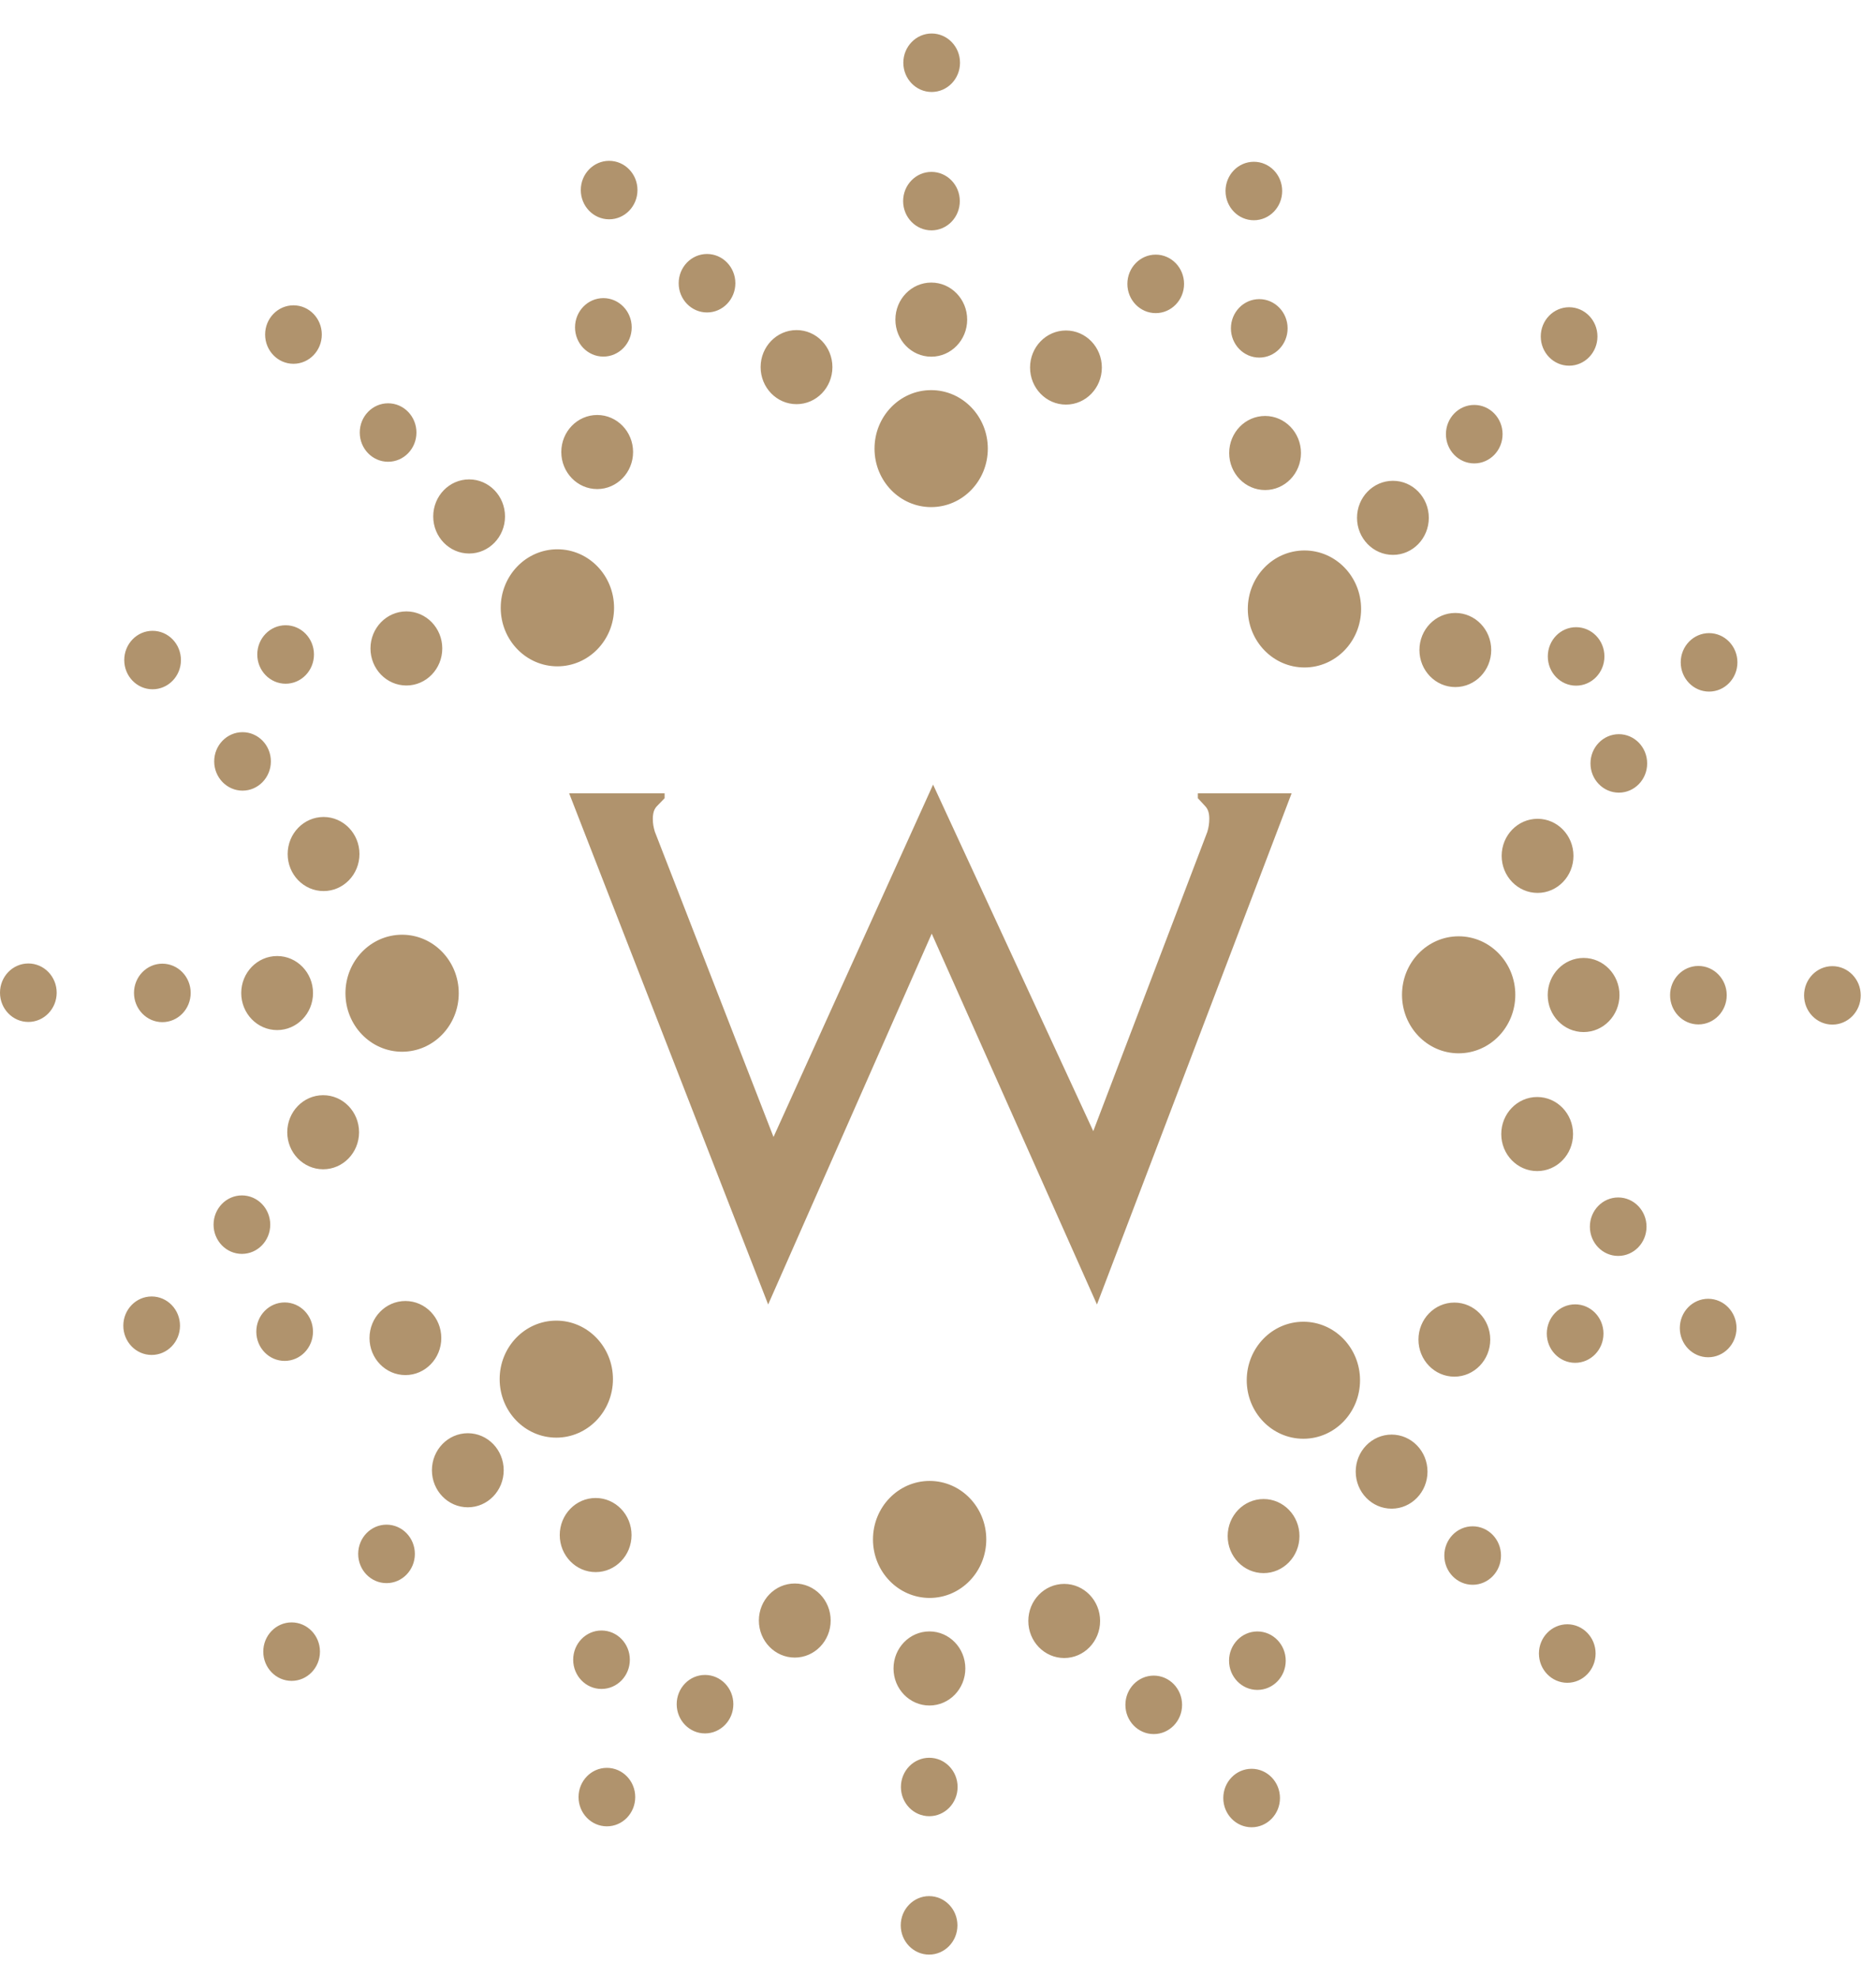 <?xml version="1.0" encoding="UTF-8"?>
<svg width="56px" height="59px" viewBox="0 0 56 59" version="1.1" xmlns="http://www.w3.org/2000/svg" xmlns:xlink="http://www.w3.org/1999/xlink">
    <title>favicon</title>
    <defs>
        <polygon id="path-1" points="0.965 0.667 2.657 0.667 2.657 2.412 0.965 2.412"></polygon>
    </defs>
    <g id="Page-1" stroke="none" stroke-width="1" fill="none" fill-rule="evenodd">
        <g id="favicon">
            <path d="M22.93,38.931 L20.6,32.949 L16.99,23.677 L19.839,23.677 L19.839,23.822 L19.608,24.061 C19.568,24.104 19.537,24.154 19.517,24.215 C19.498,24.279 19.487,24.352 19.487,24.436 C19.487,24.503 19.492,24.57 19.502,24.631 C19.513,24.695 19.528,24.756 19.547,24.82 L23.09,33.932 L27.853,23.416 L32.635,33.758 L36.038,24.831 C36.057,24.767 36.074,24.703 36.083,24.637 C36.093,24.573 36.098,24.503 36.098,24.436 C36.098,24.352 36.089,24.279 36.068,24.215 C36.048,24.154 36.018,24.104 35.978,24.061 L35.757,23.822 L35.757,23.677 L38.555,23.677 L32.745,38.931 L27.813,27.864 L22.93,38.931 Z" id="Path" fill="#B0936D"></path>
            <g id="Clipped" transform="translate(0, 0.333)">
                <mask id="mask-2" fill="white">
                    <use xlink:href="#path-1"></use>
                </mask>
                <g id="Path"></g>
            </g>
            <path d="M38.274,5.7 C38.274,6.182 37.896,6.573 37.428,6.573 C36.961,6.573 36.583,6.182 36.583,5.7 C36.583,5.218 36.961,4.828 37.428,4.828 C37.896,4.828 38.274,5.218 38.274,5.7 M47.685,10.041 C47.685,10.523 47.306,10.914 46.839,10.914 C46.372,10.914 45.993,10.523 45.993,10.041 C45.993,9.56 46.372,9.169 46.839,9.169 C47.306,9.169 47.685,9.56 47.685,10.041 M51.863,19.767 C51.863,20.249 51.485,20.64 51.017,20.64 C50.55,20.64 50.171,20.249 50.171,19.767 C50.171,19.286 50.55,18.895 51.017,18.895 C51.485,18.895 51.863,19.286 51.863,19.767 M55.544,29.706 C55.544,30.188 55.166,30.578 54.698,30.578 C54.231,30.578 53.853,30.188 53.853,29.706 C53.853,29.224 54.231,28.834 54.698,28.834 C55.166,28.834 55.544,29.224 55.544,29.706 M51.836,39.634 C51.836,40.116 51.457,40.506 50.99,40.506 C50.523,40.506 50.144,40.116 50.144,39.634 C50.144,39.152 50.523,38.761 50.99,38.761 C51.457,38.761 51.836,39.152 51.836,39.634 M47.63,49.347 C47.63,49.83 47.252,50.221 46.785,50.221 C46.318,50.221 45.938,49.83 45.938,49.347 C45.938,48.867 46.318,48.475 46.785,48.475 C47.252,48.475 47.63,48.867 47.63,49.347 M38.208,53.661 C38.208,54.142 37.829,54.533 37.362,54.533 C36.895,54.533 36.516,54.142 36.516,53.661 C36.516,53.179 36.895,52.788 37.362,52.788 C37.829,52.788 38.208,53.179 38.208,53.661 M44.853,12.957 C44.853,13.439 44.475,13.83 44.007,13.83 C43.54,13.83 43.162,13.439 43.162,12.957 C43.162,12.476 43.54,12.085 44.007,12.085 C44.475,12.085 44.853,12.476 44.853,12.957 M47.893,19.59 C47.893,20.072 47.515,20.463 47.047,20.463 C46.58,20.463 46.203,20.072 46.203,19.59 C46.203,19.108 46.58,18.718 47.047,18.718 C47.515,18.718 47.893,19.108 47.893,19.59 M49.169,22.784 C49.169,23.265 48.791,23.656 48.324,23.656 C47.856,23.656 47.477,23.265 47.477,22.784 C47.477,22.302 47.856,21.911 48.324,21.911 C48.791,21.911 49.169,22.302 49.169,22.784 M51.544,29.7 C51.544,30.182 51.165,30.573 50.698,30.573 C50.231,30.573 49.853,30.182 49.853,29.7 C49.853,29.219 50.231,28.828 50.698,28.828 C51.165,28.828 51.544,29.219 51.544,29.7 M49.15,36.609 C49.15,37.091 48.772,37.482 48.304,37.482 C47.837,37.482 47.459,37.091 47.459,36.609 C47.459,36.128 47.837,35.737 48.304,35.737 C48.772,35.737 49.15,36.128 49.15,36.609 M47.865,39.8 C47.865,40.282 47.486,40.672 47.019,40.672 C46.552,40.672 46.173,40.282 46.173,39.8 C46.173,39.318 46.552,38.927 47.019,38.927 C47.486,38.927 47.865,39.318 47.865,39.8 M44.806,46.424 C44.806,46.906 44.427,47.296 43.96,47.296 C43.493,47.296 43.114,46.906 43.114,46.424 C43.114,45.942 43.493,45.551 43.96,45.551 C44.427,45.551 44.806,45.942 44.806,46.424 M38.38,49.562 C38.38,50.044 38.001,50.434 37.534,50.434 C37.067,50.434 36.688,50.044 36.688,49.562 C36.688,49.08 37.067,48.689 37.534,48.689 C38.001,48.689 38.38,49.08 38.38,49.562 M35.286,50.88 C35.286,51.362 34.907,51.752 34.44,51.752 C33.973,51.752 33.594,51.362 33.594,50.88 C33.594,50.398 33.973,50.007 34.44,50.007 C34.907,50.007 35.286,50.398 35.286,50.88 M35.345,8.473 C35.345,8.954 34.966,9.345 34.499,9.345 C34.032,9.345 33.653,8.954 33.653,8.473 C33.653,7.99 34.032,7.599 34.499,7.599 C34.966,7.599 35.345,7.99 35.345,8.473 M38.436,9.799 C38.436,10.281 38.057,10.672 37.59,10.672 C37.123,10.672 36.744,10.281 36.744,9.799 C36.744,9.318 37.123,8.927 37.59,8.927 C38.057,8.927 38.436,9.318 38.436,9.799 M18.857,9.77 C18.857,10.252 18.477,10.642 18.011,10.642 C17.544,10.642 17.165,10.252 17.165,9.77 C17.165,9.288 17.544,8.897 18.011,8.897 C18.477,8.897 18.857,9.288 18.857,9.77 M12.431,12.909 C12.431,13.391 12.053,13.781 11.585,13.781 C11.118,13.781 10.739,13.391 10.739,12.909 C10.739,12.427 11.118,12.036 11.585,12.036 C12.053,12.036 12.431,12.427 12.431,12.909 M9.606,9.984 C9.606,10.466 9.228,10.857 8.76,10.857 C8.293,10.857 7.914,10.466 7.914,9.984 C7.914,9.503 8.293,9.112 8.76,9.112 C9.228,9.112 9.606,9.503 9.606,9.984 M5.401,19.699 C5.401,20.181 5.022,20.571 4.554,20.571 C4.088,20.571 3.709,20.181 3.709,19.699 C3.709,19.217 4.088,18.826 4.554,18.826 C5.022,18.826 5.401,19.217 5.401,19.699 M9.372,19.533 C9.372,20.014 8.994,20.405 8.526,20.405 C8.059,20.405 7.68,20.014 7.68,19.533 C7.68,19.051 8.059,18.66 8.526,18.66 C8.994,18.66 9.372,19.051 9.372,19.533 M8.086,22.723 C8.086,23.204 7.707,23.596 7.24,23.596 C6.774,23.596 6.394,23.204 6.394,22.723 C6.394,22.241 6.774,21.851 7.24,21.851 C7.707,21.851 8.086,22.241 8.086,22.723 M5.692,29.632 C5.692,30.114 5.314,30.505 4.846,30.505 C4.38,30.505 4,30.114 4,29.632 C4,29.151 4.38,28.76 4.846,28.76 C5.314,28.76 5.692,29.151 5.692,29.632 M1.692,29.626 C1.692,30.108 1.313,30.499 0.846,30.499 C0.379,30.499 0,30.108 0,29.626 C0,29.144 0.379,28.754 0.846,28.754 C1.313,28.754 1.692,29.144 1.692,29.626 M5.373,39.564 C5.373,40.046 4.995,40.437 4.527,40.437 C4.06,40.437 3.681,40.046 3.681,39.564 C3.681,39.083 4.06,38.692 4.527,38.692 C4.995,38.692 5.373,39.083 5.373,39.564 M9.551,49.291 C9.551,49.773 9.172,50.164 8.705,50.164 C8.238,50.164 7.859,49.773 7.859,49.291 C7.859,48.81 8.238,48.419 8.705,48.419 C9.172,48.419 9.551,48.81 9.551,49.291 M18.962,53.632 C18.962,54.114 18.584,54.505 18.116,54.505 C17.649,54.505 17.27,54.114 17.27,53.632 C17.27,53.151 17.649,52.76 18.116,52.76 C18.584,52.76 18.962,53.151 18.962,53.632 M28.58,57.461 C28.58,57.942 28.201,58.333 27.734,58.333 C27.267,58.333 26.888,57.942 26.888,57.461 C26.888,56.979 27.267,56.588 27.734,56.588 C28.201,56.588 28.58,56.979 28.58,57.461 M8.067,36.549 C8.067,37.03 7.689,37.421 7.221,37.421 C6.754,37.421 6.375,37.03 6.375,36.549 C6.375,36.067 6.754,35.676 7.221,35.676 C7.689,35.676 8.067,36.067 8.067,36.549 M9.343,39.742 C9.343,40.224 8.964,40.615 8.497,40.615 C8.03,40.615 7.651,40.224 7.651,39.742 C7.651,39.261 8.03,38.87 8.497,38.87 C8.964,38.87 9.343,39.261 9.343,39.742 M12.384,46.375 C12.384,46.857 12.005,47.247 11.538,47.247 C11.071,47.247 10.692,46.857 10.692,46.375 C10.692,45.893 11.071,45.502 11.538,45.502 C12.005,45.502 12.384,45.893 12.384,46.375 M18.801,49.533 C18.801,50.015 18.423,50.405 17.955,50.405 C17.488,50.405 17.11,50.015 17.11,49.533 C17.11,49.051 17.488,48.661 17.955,48.661 C18.423,48.661 18.801,49.051 18.801,49.533 M21.891,50.86 C21.891,51.341 21.513,51.732 21.045,51.732 C20.578,51.732 20.2,51.341 20.2,50.86 C20.2,50.378 20.578,49.987 21.045,49.987 C21.513,49.987 21.891,50.378 21.891,50.86 M28.585,53.331 C28.585,53.813 28.206,54.203 27.739,54.203 C27.272,54.203 26.893,53.813 26.893,53.331 C26.893,52.849 27.272,52.459 27.739,52.459 C28.206,52.459 28.585,52.849 28.585,53.331 M21.951,8.453 C21.951,8.934 21.572,9.325 21.105,9.325 C20.638,9.325 20.259,8.934 20.259,8.453 C20.259,7.971 20.638,7.58 21.105,7.58 C21.572,7.58 21.951,7.971 21.951,8.453 M19.029,5.672 C19.029,6.154 18.65,6.545 18.183,6.545 C17.716,6.545 17.337,6.154 17.337,5.672 C17.337,5.19 17.716,4.8 18.183,4.8 C18.65,4.8 19.029,5.19 19.029,5.672 M28.651,6.002 C28.651,6.484 28.272,6.875 27.805,6.875 C27.338,6.875 26.959,6.484 26.959,6.002 C26.959,5.52 27.338,5.13 27.805,5.13 C28.272,5.13 28.651,5.52 28.651,6.002 M28.871,9.539 C28.871,10.15 28.391,10.645 27.8,10.645 C27.208,10.645 26.728,10.15 26.728,9.539 C26.728,8.928 27.208,8.433 27.8,8.433 C28.391,8.433 28.871,8.928 28.871,9.539 M32.891,10.969 C32.891,11.58 32.412,12.075 31.82,12.075 C31.228,12.075 30.748,11.58 30.748,10.969 C30.748,10.358 31.228,9.863 31.82,9.863 C32.412,9.863 32.891,10.358 32.891,10.969 M38.835,13.52 C38.835,14.131 38.356,14.625 37.764,14.625 C37.172,14.625 36.692,14.131 36.692,13.52 C36.692,12.909 37.172,12.414 37.764,12.414 C38.356,12.414 38.835,12.909 38.835,13.52 M42.651,15.454 C42.651,16.065 42.172,16.56 41.581,16.56 C40.989,16.56 40.508,16.065 40.508,15.454 C40.508,14.843 40.989,14.349 41.581,14.349 C42.172,14.349 42.651,14.843 42.651,15.454 M44.514,19.399 C44.514,20.01 44.035,20.505 43.443,20.505 C42.851,20.505 42.371,20.01 42.371,19.399 C42.371,18.788 42.851,18.293 43.443,18.293 C44.035,18.293 44.514,18.788 44.514,19.399 M46.969,25.542 C46.969,26.153 46.489,26.648 45.898,26.648 C45.306,26.648 44.826,26.153 44.826,25.542 C44.826,24.931 45.306,24.436 45.898,24.436 C46.489,24.436 46.969,24.931 46.969,25.542 M48.343,29.695 C48.343,30.306 47.863,30.801 47.272,30.801 C46.68,30.801 46.2,30.306 46.2,29.695 C46.2,29.084 46.68,28.589 47.272,28.589 C47.863,28.589 48.343,29.084 48.343,29.695 M46.957,33.845 C46.957,34.456 46.478,34.95 45.886,34.95 C45.294,34.95 44.814,34.456 44.814,33.845 C44.814,33.234 45.294,32.739 45.886,32.739 C46.478,32.739 46.957,33.234 46.957,33.845 M44.485,39.979 C44.485,40.59 44.005,41.085 43.414,41.085 C42.822,41.085 42.342,40.59 42.342,39.979 C42.342,39.368 42.822,38.874 43.414,38.874 C44.005,38.874 44.485,39.368 44.485,39.979 M42.612,43.919 C42.612,44.53 42.132,45.025 41.541,45.025 C40.949,45.025 40.469,44.53 40.469,43.919 C40.469,43.308 40.949,42.814 41.541,42.814 C42.132,42.814 42.612,43.308 42.612,43.919 M38.79,45.842 C38.79,46.453 38.31,46.948 37.719,46.948 C37.127,46.948 36.647,46.453 36.647,45.842 C36.647,45.231 37.127,44.737 37.719,44.737 C38.31,44.737 38.79,45.231 38.79,45.842 M32.839,48.376 C32.839,48.987 32.359,49.482 31.768,49.482 C31.176,49.482 30.696,48.987 30.696,48.376 C30.696,47.765 31.176,47.27 31.768,47.27 C32.359,47.27 32.839,47.765 32.839,48.376 M28.816,49.794 C28.816,50.404 28.337,50.899 27.744,50.899 C27.152,50.899 26.672,50.404 26.672,49.794 C26.672,49.183 27.152,48.688 27.744,48.688 C28.337,48.688 28.816,49.183 28.816,49.794 M24.796,48.363 C24.796,48.974 24.316,49.469 23.725,49.469 C23.133,49.469 22.653,48.974 22.653,48.363 C22.653,47.752 23.133,47.258 23.725,47.258 C24.316,47.258 24.796,47.752 24.796,48.363 M18.852,45.812 C18.852,46.423 18.372,46.918 17.781,46.918 C17.189,46.918 16.709,46.423 16.709,45.812 C16.709,45.201 17.189,44.706 17.781,44.706 C18.372,44.706 18.852,45.201 18.852,45.812 M15.036,43.878 C15.036,44.489 14.557,44.984 13.965,44.984 C13.373,44.984 12.893,44.489 12.893,43.878 C12.893,43.268 13.373,42.773 13.965,42.773 C14.557,42.773 15.036,43.268 15.036,43.878 M13.173,39.933 C13.173,40.544 12.693,41.038 12.102,41.038 C11.51,41.038 11.03,40.544 11.03,39.933 C11.03,39.322 11.51,38.827 12.102,38.827 C12.693,38.827 13.173,39.322 13.173,39.933 M10.718,33.791 C10.718,34.401 10.239,34.896 9.647,34.896 C9.055,34.896 8.575,34.401 8.575,33.791 C8.575,33.18 9.055,32.685 9.647,32.685 C10.239,32.685 10.718,33.18 10.718,33.791 M9.344,29.637 C9.344,30.247 8.864,30.742 8.273,30.742 C7.681,30.742 7.201,30.247 7.201,29.637 C7.201,29.026 7.681,28.532 8.273,28.532 C8.864,28.532 9.344,29.026 9.344,29.637 M24.848,10.956 C24.848,11.567 24.369,12.062 23.777,12.062 C23.185,12.062 22.705,11.567 22.705,10.956 C22.705,10.346 23.185,9.851 23.777,9.851 C24.369,9.851 24.848,10.346 24.848,10.956 M18.898,13.49 C18.898,14.1 18.418,14.596 17.827,14.596 C17.235,14.596 16.755,14.1 16.755,13.49 C16.755,12.88 17.235,12.385 17.827,12.385 C18.418,12.385 18.898,12.88 18.898,13.49 M15.075,15.413 C15.075,16.024 14.595,16.519 14.004,16.519 C13.412,16.519 12.932,16.024 12.932,15.413 C12.932,14.802 13.412,14.307 14.004,14.307 C14.595,14.307 15.075,14.802 15.075,15.413 M13.202,19.352 C13.202,19.963 12.722,20.458 12.131,20.458 C11.539,20.458 11.059,19.963 11.059,19.352 C11.059,18.742 11.539,18.247 12.131,18.247 C12.722,18.247 13.202,18.742 13.202,19.352 M10.73,25.488 C10.73,26.099 10.25,26.593 9.659,26.593 C9.067,26.593 8.587,26.099 8.587,25.488 C8.587,24.877 9.067,24.382 9.659,24.382 C10.25,24.382 10.73,24.877 10.73,25.488 M29.487,13.389 C29.487,14.354 28.73,15.134 27.795,15.134 C26.862,15.134 26.105,14.354 26.105,13.389 C26.105,12.425 26.862,11.643 27.795,11.643 C28.73,11.643 29.487,12.425 29.487,13.389 M18.33,18.14 C18.33,19.105 17.573,19.886 16.638,19.886 C15.705,19.886 14.947,19.105 14.947,18.14 C14.947,17.175 15.705,16.393 16.638,16.393 C17.573,16.393 18.33,17.175 18.33,18.14 M13.694,29.642 C13.694,30.606 12.937,31.388 12.003,31.388 C11.069,31.388 10.312,30.606 10.312,29.642 C10.312,28.678 11.069,27.896 12.003,27.896 C12.937,27.896 13.694,28.678 13.694,29.642 M40.63,18.174 C40.63,19.138 39.873,19.92 38.94,19.92 C38.005,19.92 37.248,19.138 37.248,18.174 C37.248,17.209 38.005,16.428 38.94,16.428 C39.873,16.428 40.63,17.209 40.63,18.174 M45.233,29.689 C45.233,30.654 44.476,31.435 43.541,31.435 C42.608,31.435 41.851,30.654 41.851,29.689 C41.851,28.725 42.608,27.943 43.541,27.943 C44.476,27.943 45.233,28.725 45.233,29.689 M40.598,41.192 C40.598,42.157 39.841,42.938 38.907,42.938 C37.972,42.938 37.216,42.157 37.216,41.192 C37.216,40.228 37.972,39.446 38.907,39.446 C39.841,39.446 40.598,40.228 40.598,41.192 M29.441,45.943 C29.441,46.907 28.684,47.689 27.75,47.689 C26.816,47.689 26.059,46.907 26.059,45.943 C26.059,44.979 26.816,44.197 27.75,44.197 C28.684,44.197 29.441,44.979 29.441,45.943 M18.297,41.159 C18.297,42.124 17.54,42.905 16.606,42.905 C15.672,42.905 14.915,42.124 14.915,41.159 C14.915,40.195 15.672,39.413 16.606,39.413 C17.54,39.413 18.297,40.195 18.297,41.159" id="Shape" fill="#B0936D"></path>
            <path d="M28.657,1.873 C28.657,2.354 28.278,2.745 27.811,2.745 C27.345,2.745 26.965,2.354 26.965,1.873 C26.965,1.391 27.345,1 27.811,1 C28.278,1 28.657,1.391 28.657,1.873" id="Path" fill="#B0936D"></path>
        </g>
    </g>
</svg>